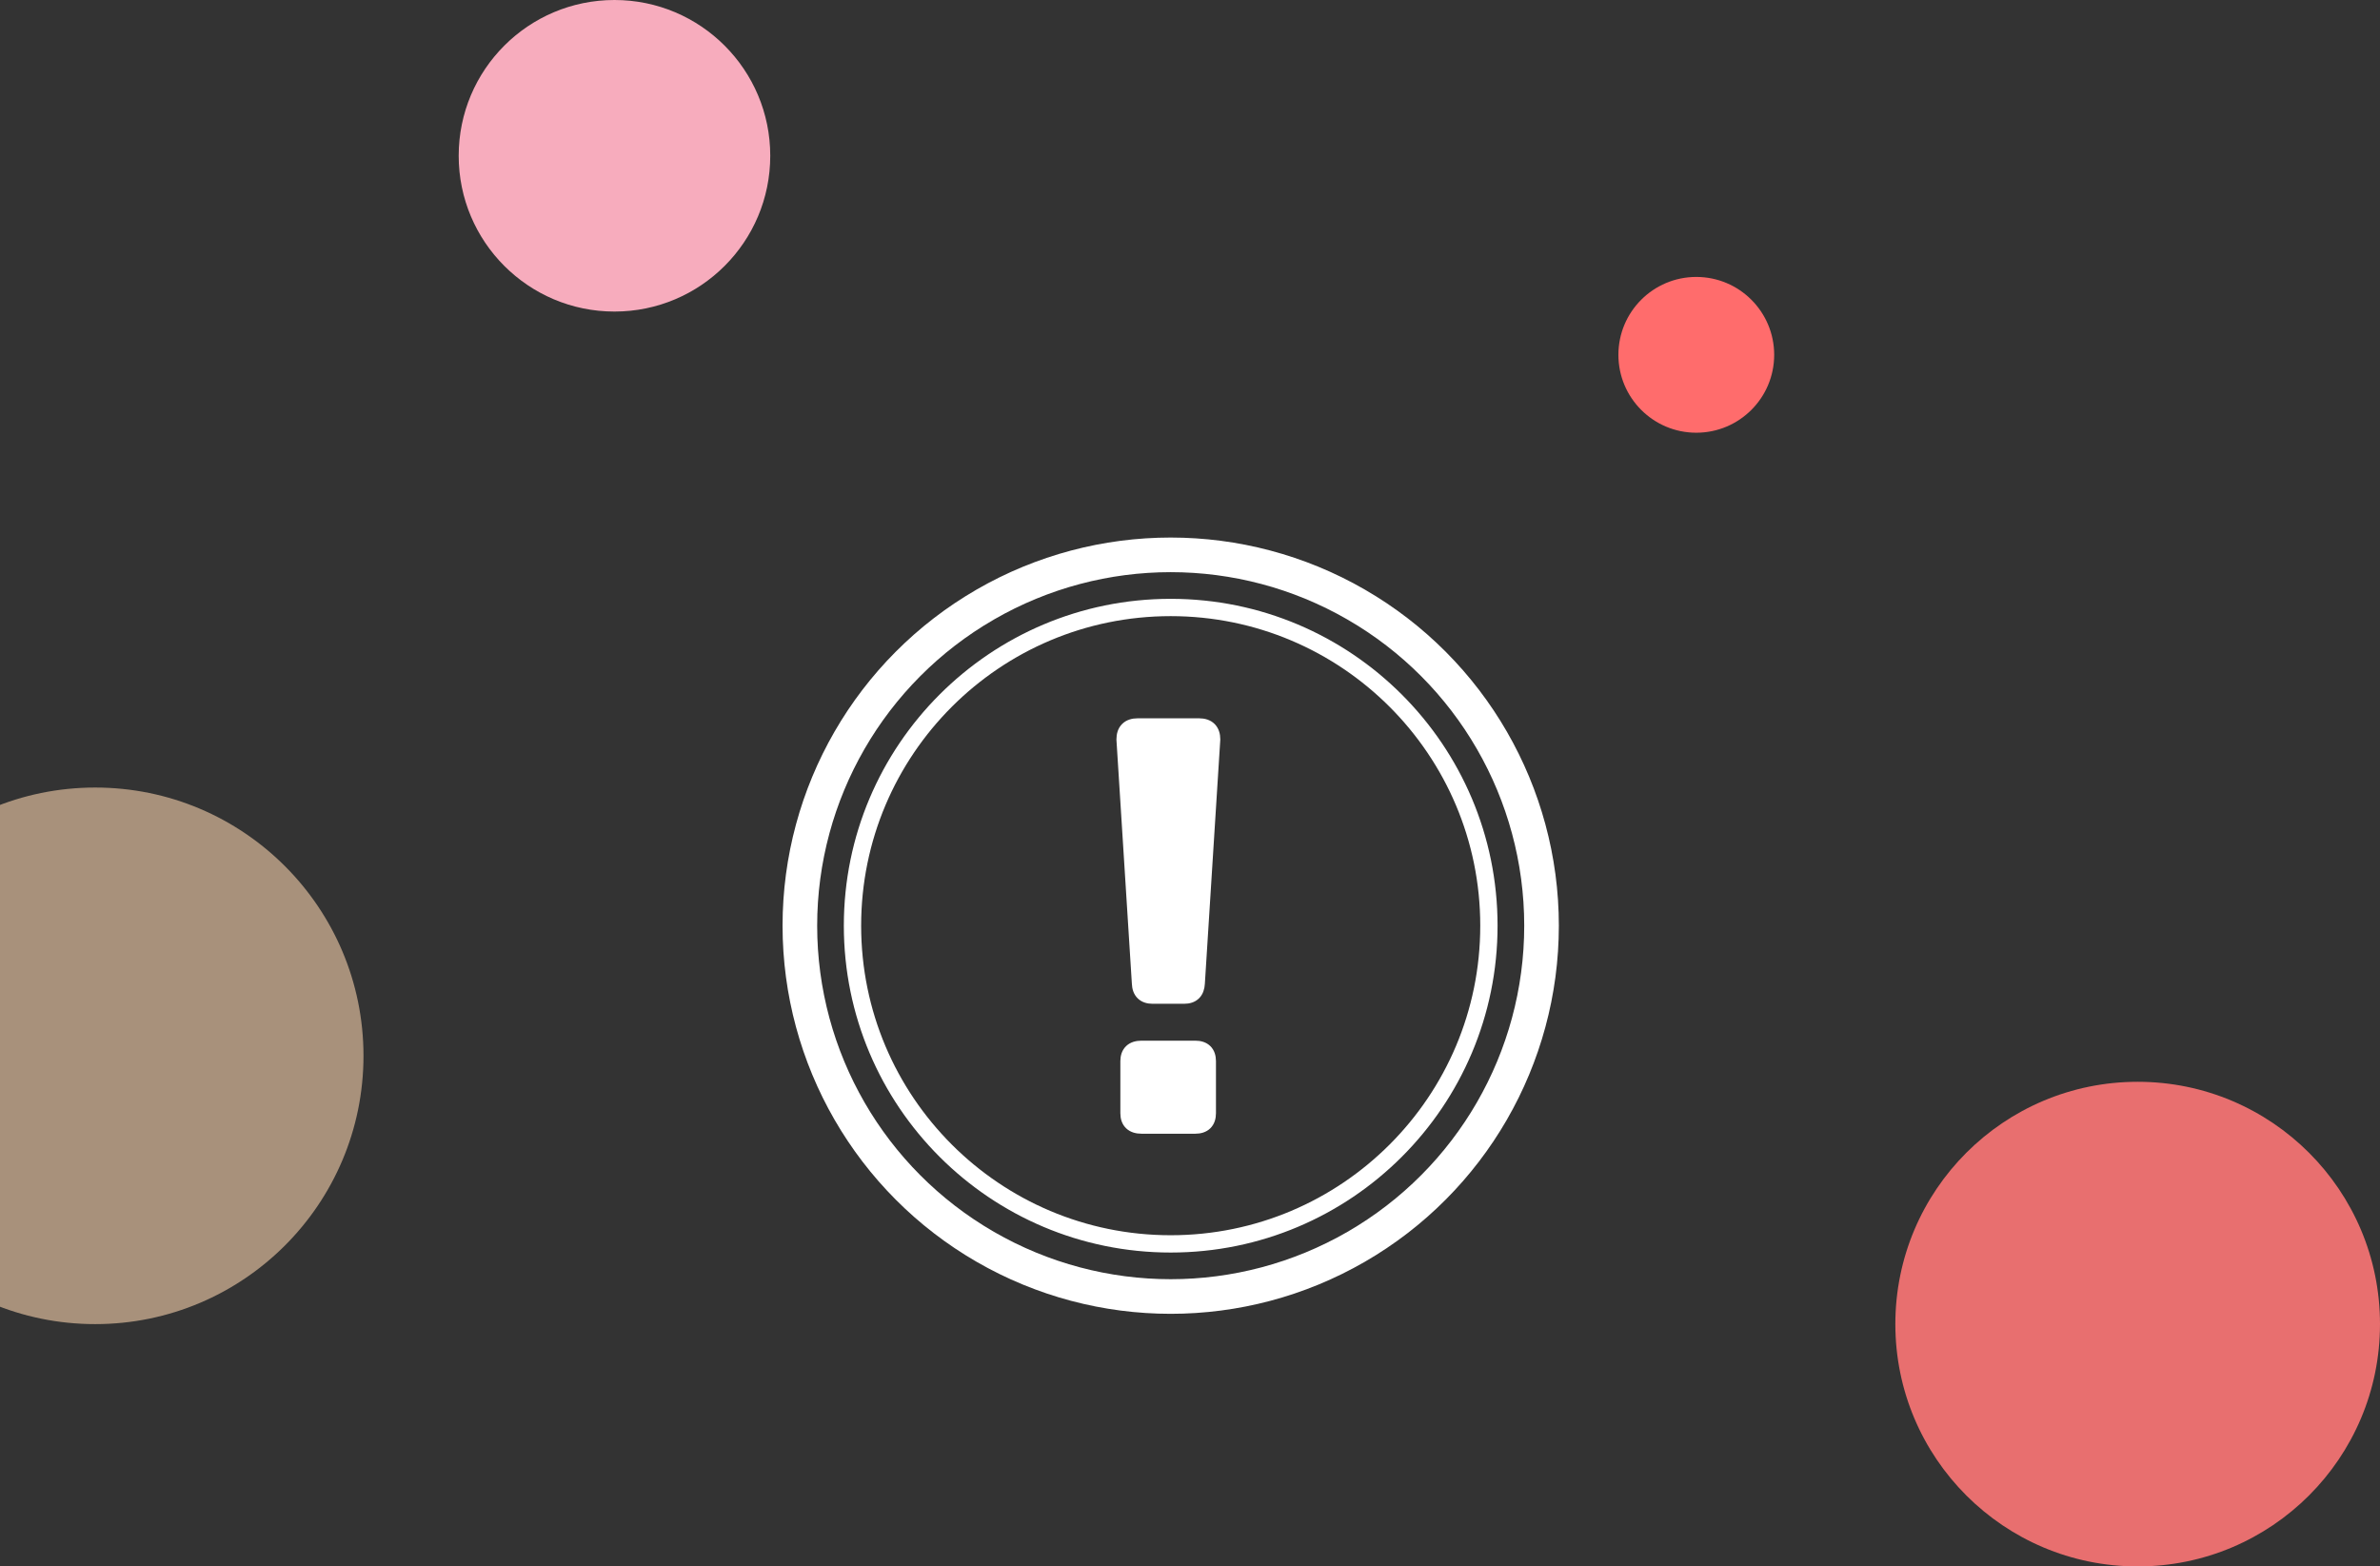 <svg width="275" height="181" viewBox="0 0 275 181" fill="none" xmlns="http://www.w3.org/2000/svg">
<rect x="0" y="0" width="275" height="181" fill="#333333" stroke="none"/>
<circle cx="247" cy="153" r="28" fill="#E86F6F"/>
<circle r="9" transform="matrix(-1 0 0 1 196 41)" fill="#FF6C6C"/>
<circle cx="11" cy="122" r="31" fill="#F7D0AC" fill-opacity="0.6"/>
<circle r="18" transform="matrix(-1 0 0 1 71 18)" fill="#F7ACBD"/>
<circle cx="135.27" cy="106.962" r="42.849" stroke="white" stroke-width="4"/>
<circle cx="135.27" cy="106.962" r="36.768" stroke="white" stroke-width="2"/>
<path d="M140.499 85.476L140.5 85.46V85.444C140.5 84.887 140.359 84.376 139.99 84.009C139.621 83.641 139.109 83.5 138.547 83.5H131.453C130.891 83.5 130.379 83.641 130.01 84.009C129.641 84.376 129.5 84.887 129.5 85.444V85.46L129.501 85.476L131.282 113.638C131.301 114.17 131.451 114.652 131.804 114.999C132.16 115.35 132.645 115.486 133.172 115.486H136.828C137.356 115.486 137.838 115.349 138.192 114.998C138.542 114.651 138.69 114.17 138.718 113.642L140.499 85.476ZM140 122.622C140 122.084 139.862 121.591 139.501 121.236C139.142 120.882 138.646 120.749 138.109 120.749H131.906C131.352 120.749 130.843 120.879 130.473 121.229C130.098 121.583 129.953 122.08 129.953 122.622V128.627C129.953 129.169 130.098 129.666 130.473 130.02C130.843 130.37 131.352 130.5 131.906 130.5H138.109C138.646 130.5 139.142 130.367 139.501 130.013C139.862 129.658 140 129.165 140 128.627V122.622Z" fill="white" stroke="white"/>
</svg>
